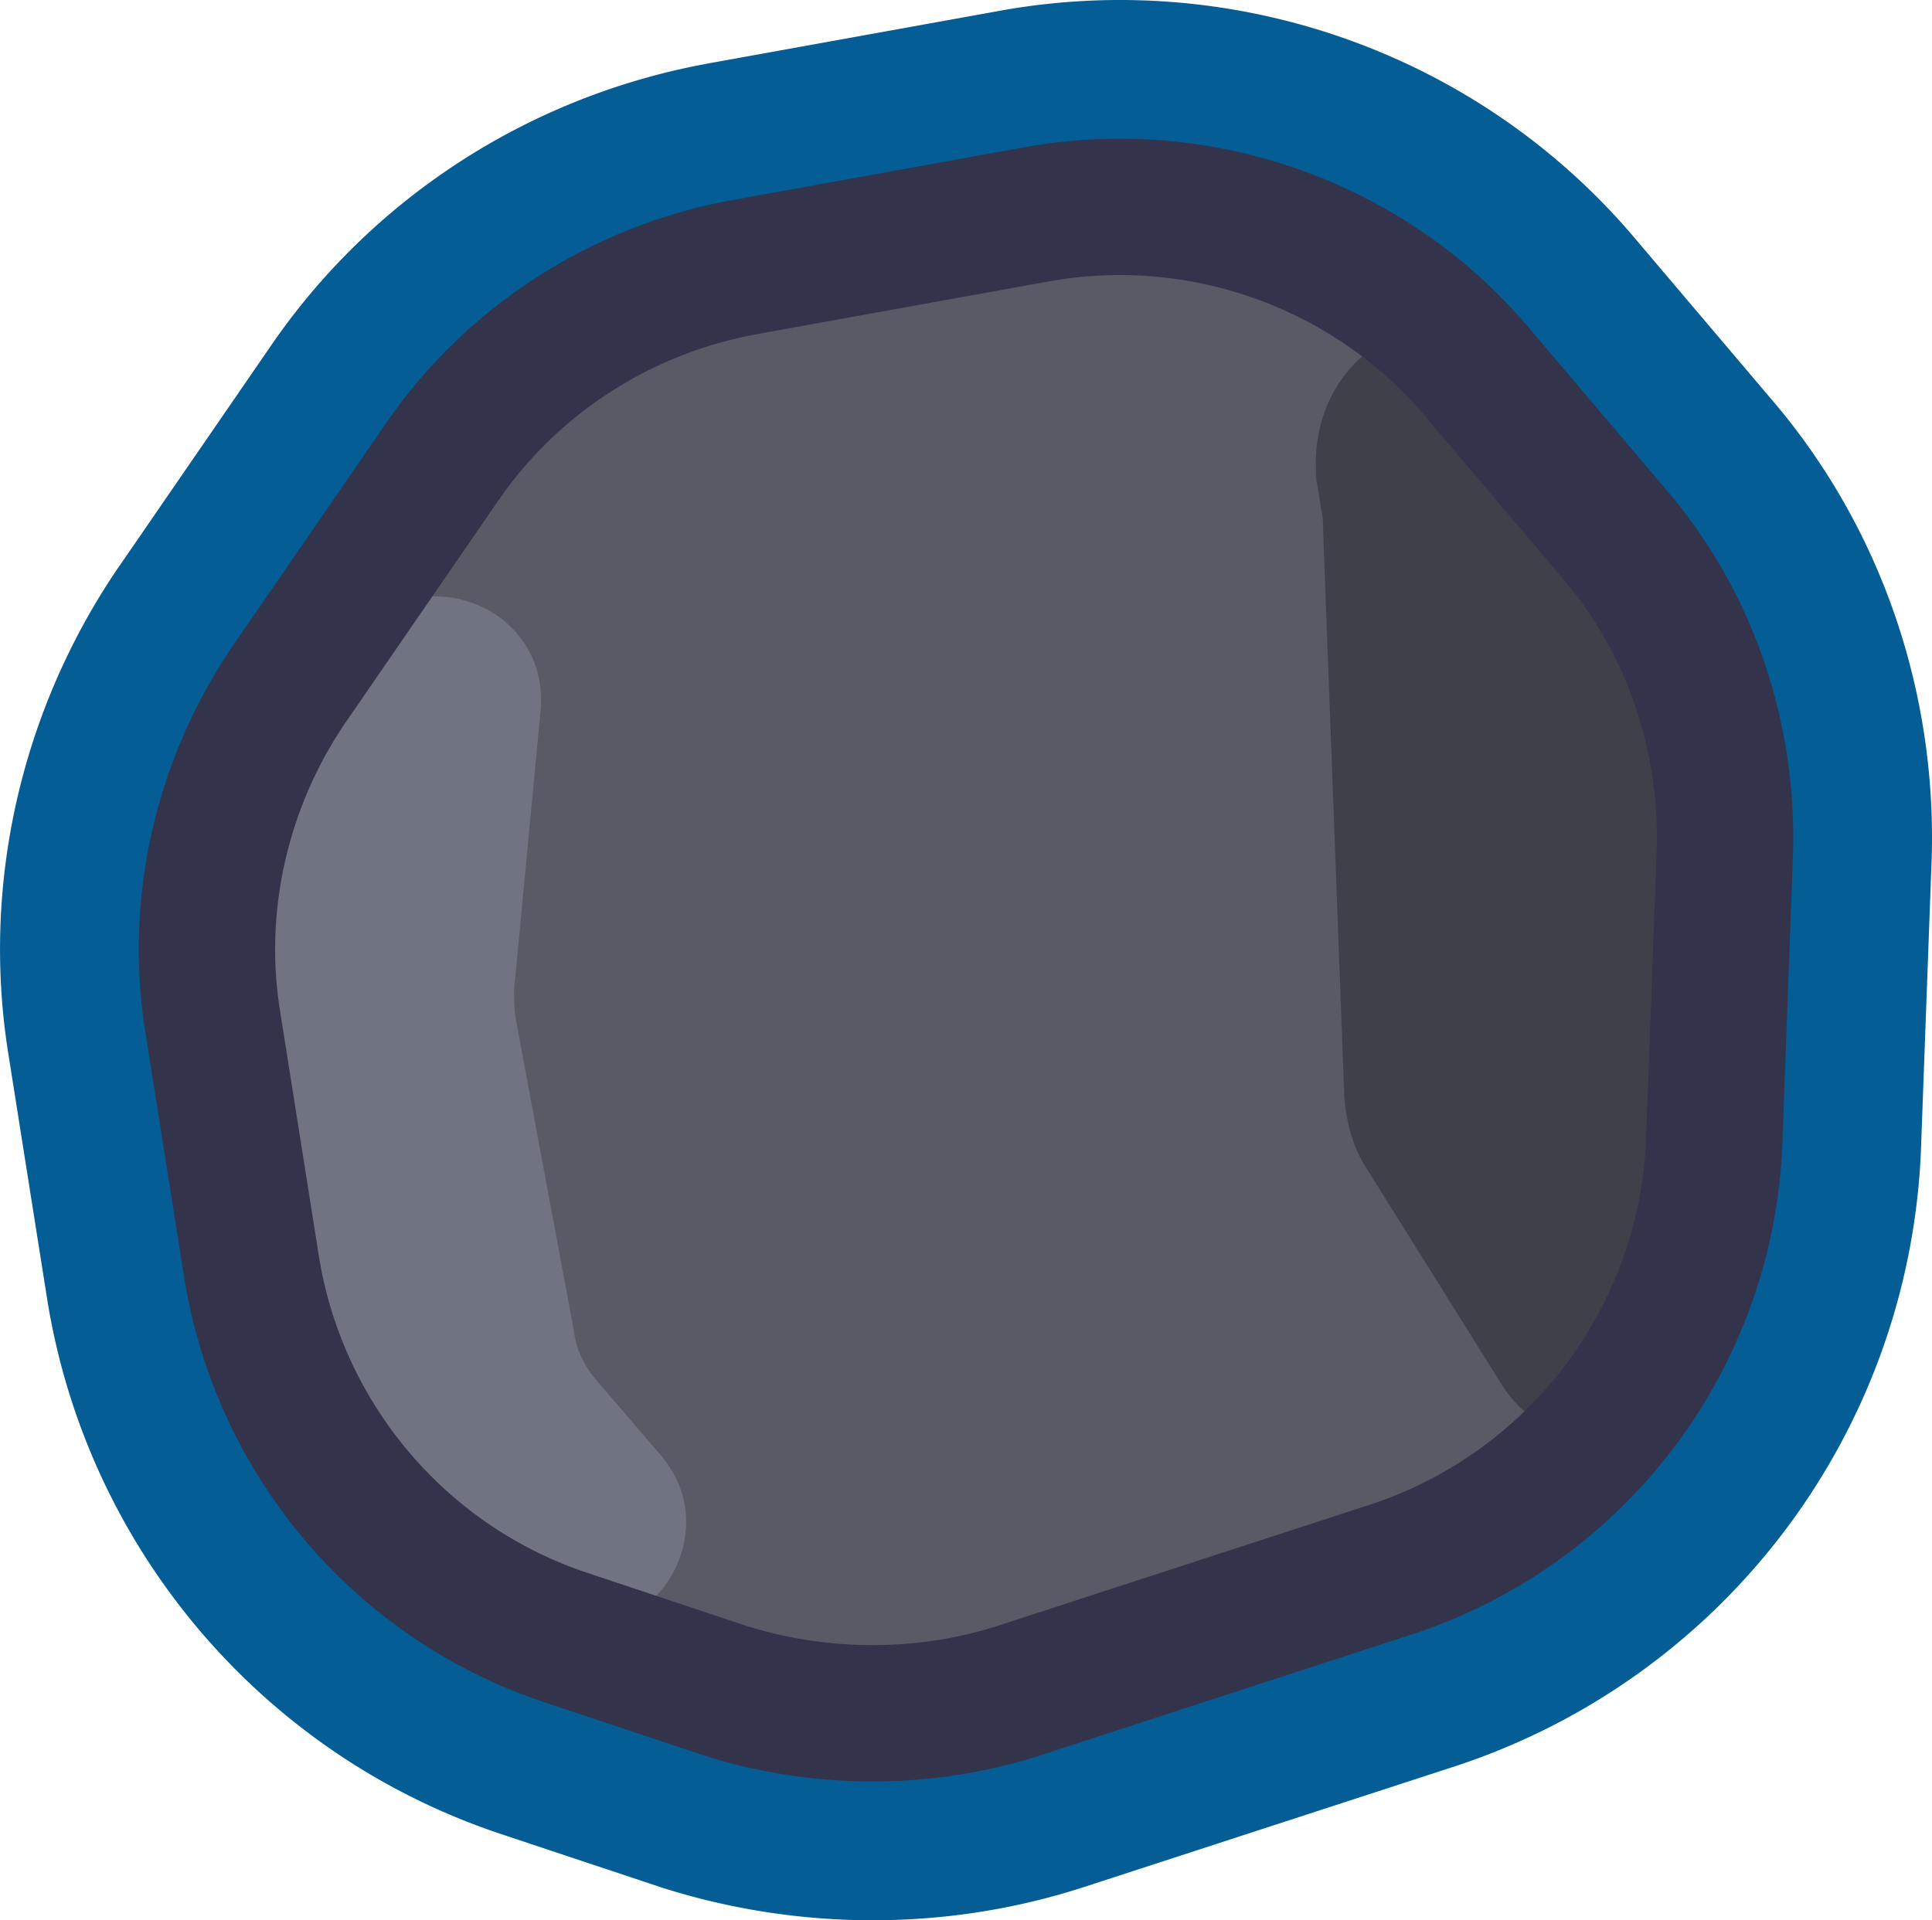 <svg xmlns="http://www.w3.org/2000/svg" xml:space="preserve" width="348.118" height="346.093" viewBox="0 0 83.733 83.246"><path d="M185.041 28.842a23.2 23.2 0 0 0-6.1.299L166.27 31.43l-.014.004c-6.108 1.134-11.54 4.634-15.043 9.8l-6.555 9.53-.012.015c-3.318 4.891-4.72 10.912-3.753 16.801l1.677 10.598.002.013c1.398 8.559 7.432 15.65 15.65 18.366l.007.002.004.002 6.865 2.287.047.015c4.712 1.484 9.812 1.49 14.467-.004l.011-.003 16.192-5.27.011-.004a23.35 23.35 0 0 0 16.002-21.332v-.004l.457-12.445.002-.018c.175-5.755-1.74-11.44-5.525-15.84l-5.944-7.01c-4.012-4.736-9.733-7.589-15.777-8.091m-.49 5.892c4.509.379 8.784 2.508 11.76 6.02l5.957 7.027.013.016c2.784 3.236 4.229 7.48 4.098 11.807l.002-.02-.459 12.45v.001a17.38 17.38 0 0 1-11.95 15.936l-16.165 5.261c-3.44 1.104-7.353 1.108-10.889-.005l-6.826-2.276-.008-.004c-6.133-2.022-10.634-7.3-11.68-13.707l-1.677-10.601-.004-.016c-.714-4.345.329-8.863 2.814-12.525l6.557-9.532.011-.017c2.605-3.842 6.637-6.449 11.215-7.303l12.678-2.29.006-.003a17.3 17.3 0 0 1 4.547-.219" style="color:#000;clip-rule:evenodd;fill:none;fill-rule:evenodd;stroke:#045d94;stroke-width:12.027;stroke-linecap:round;stroke-linejoin:round;stroke-miterlimit:10;stroke-dasharray:none;stroke-opacity:1" transform="translate(-134.578 -22.749)"/><path d="m145.564 78.098-1.833-11.226c-.764-4.964.306-10.081 3.208-14.205l6.873-10.005c2.978-4.353 7.56-7.331 12.677-8.248l13.365-2.443c6.873-1.222 13.9 1.298 18.482 6.567l6.415 7.485c3.131 3.742 4.811 8.477 4.658 13.364l-.458 13.136c-.305 8.248-5.651 15.427-13.517 18.023l-16.878 5.5c-3.971 1.297-8.248 1.297-12.296 0l-7.484-2.445c-6.95-2.29-12.066-8.248-13.212-15.503" style="fill:#585a66;stroke:none;stroke-width:3.437;stroke-miterlimit:10" transform="translate(-134.578 -22.749)"/><path d="m208.798 79.32.764-25.813a6.35 6.35 0 0 0-1.222-4.048l-7.637-10.386c-3.436-4.659-9.928-1.07-9.011 4.888 0 .076-.459-3.055.152.916.077.306.077.535.077.84l.916 24.515c.077 1.146.382 2.291.993 3.208l5.728 9.164c2.749 4.582 9.011 2.367 9.24-3.284" style="fill:#3f414a;fill-opacity:1;stroke-width:.764" transform="translate(-134.578 -22.749)"/><path d="m144.258 60.915 3.36 20.773c.84 5.04 4.43 9.24 9.317 10.92l1.451.459c4.353 1.45 7.79-3.819 4.812-7.256l-2.75-3.207c-.534-.611-.916-1.375-.992-2.138l-2.52-13.518c-.077-.458-.077-.84-.077-1.298l1.145-12.067c.459-4.658-5.575-6.873-8.247-2.978l-4.812 7.026c-.61.916-.916 2.138-.687 3.284" style="clip-rule:evenodd;fill:#707381;fill-opacity:1;fill-rule:evenodd;stroke-width:.764" transform="translate(-134.578 -22.749)"/><path d="m166.031 96.045-6.873-2.291c-7.179-2.367-12.448-8.553-13.67-16.038l-1.68-10.615c-.84-5.117.381-10.387 3.283-14.663l6.568-9.546c3.055-4.506 7.79-7.561 13.136-8.554l12.677-2.291c7.103-1.298 14.434 1.298 19.093 6.797l5.957 7.026c3.284 3.818 4.964 8.783 4.811 13.823l-.458 12.448a20.36 20.36 0 0 1-13.976 18.635l-16.19 5.27c-4.048 1.297-8.554 1.297-12.678 0" style="clip-rule:evenodd;fill:none;fill-rule:evenodd;stroke:#33334b;stroke-width:5.909;stroke-linecap:round;stroke-linejoin:round;stroke-miterlimit:10;stroke-dasharray:none" transform="translate(-134.578 -22.749)"/></svg>